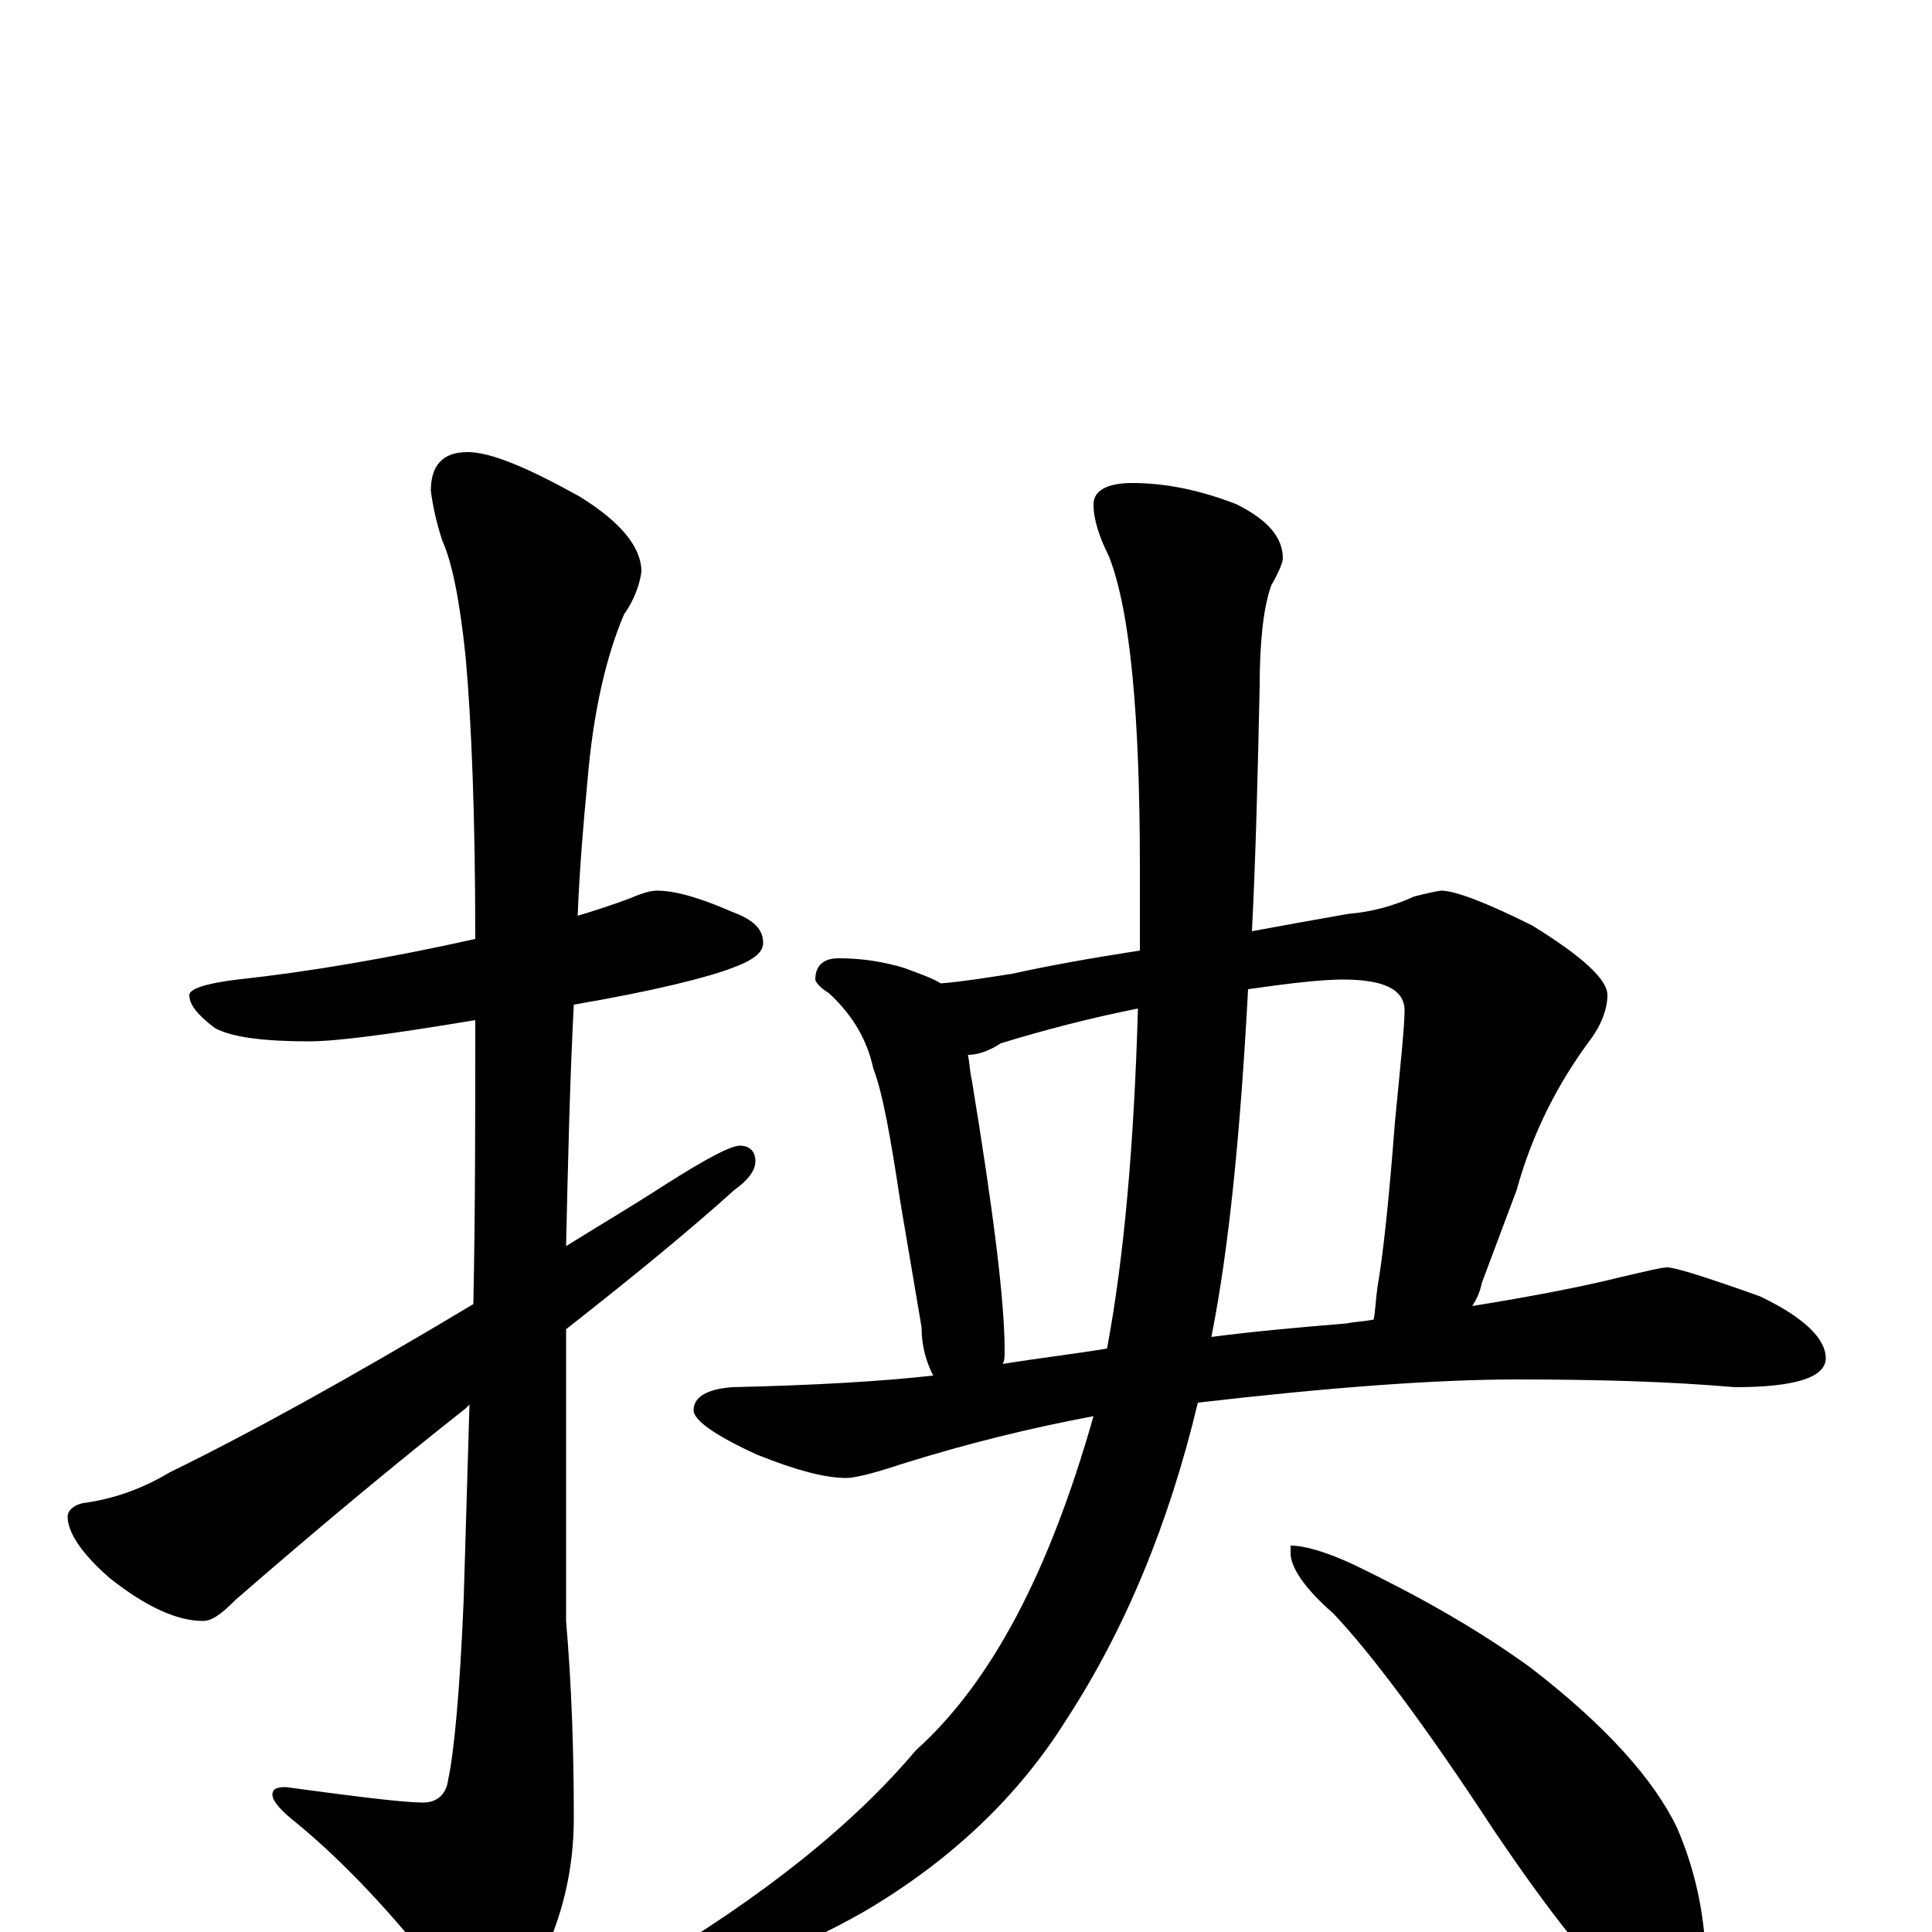 <?xml version="1.0" encoding="utf-8" ?>
<!DOCTYPE svg PUBLIC "-//W3C//DTD SVG 1.1//EN" "http://www.w3.org/Graphics/SVG/1.1/DTD/svg11.dtd">
<svg version="1.1" id="Layer_1" xmlns="http://www.w3.org/2000/svg" xmlns:xlink="http://www.w3.org/1999/xlink" x="0px" y="145px" width="1000px" height="1000px" viewBox="0 0 1000 1000" enable-background="new 0 0 1000 1000" xml:space="preserve">
<g id="Layer_1">
<path id="glyph" transform="matrix(1 0 0 -1 0 1000)" d="M340,539C350,539 363,535 379,528C390,524 395,519 395,512C395,507 390,503 379,499C366,494 338,487 297,480C295,442 294,400 293,355C309,365 326,375 343,386C365,400 378,407 383,407C388,407 391,404 391,399C391,394 387,389 380,384C359,365 330,341 293,312C293,298 293,284 293,270l0,-109C296,126 297,92 297,59C297,32 291,8 280,-15C270,-36 263,-46 258,-46C250,-46 241,-39 230,-25C203,10 177,37 154,56C145,63 141,68 141,71C141,74 143,75 148,75C185,70 209,67 219,67C226,67 231,71 232,79C235,93 238,124 240,172C241,205 242,238 243,273C242,272 242,272 241,271C208,245 168,212 122,172C115,165 110,161 105,161C92,161 76,168 57,183C42,196 35,207 35,215C35,218 38,221 43,222C58,224 73,229 88,238C127,257 180,286 245,325C246,372 246,421 246,472C204,465 175,461 160,461C137,461 120,463 111,468C102,475 98,480 98,485C98,488 106,491 123,493C160,497 201,504 246,514C246,578 244,627 241,660C238,689 234,709 229,720C226,729 224,738 223,746C223,759 229,766 242,766C254,766 273,758 300,743C321,730 332,717 332,704C331,697 328,689 323,682C314,661 307,632 304,595C302,574 300,551 299,526C309,529 318,532 326,535C333,538 337,539 340,539M434,504C447,504 458,502 468,499C476,496 482,494 487,491C499,492 511,494 524,496C542,500 564,504 590,508C590,522 590,536 590,551C590,630 585,684 574,712C569,722 566,731 566,739C566,746 573,750 586,750C604,750 622,746 640,739C656,731 664,722 664,711C664,709 662,704 658,697C654,686 652,668 652,645C651,599 650,557 648,518C664,521 681,524 698,527C710,528 721,531 732,536C740,538 745,539 746,539C753,539 769,533 793,521C819,505 832,493 832,485C832,478 829,470 824,463C806,439 793,413 785,384l-18,-48C766,331 764,327 762,324C793,329 819,334 839,339C852,342 860,344 863,344C867,344 883,339 911,329C934,318 945,307 945,297C945,287 929,282 898,282C863,285 826,286 785,286C744,286 689,282 620,274C605,211 582,156 552,110C527,70 492,37 448,11C408,-12 373,-23 344,-23C336,-23 332,-22 332,-19C395,18 442,56 474,94C513,129 543,186 566,267C534,261 501,253 466,242C451,237 442,235 438,235C427,235 412,239 392,247C370,257 359,265 359,270C359,277 366,281 379,282C422,283 456,285 483,288C479,296 477,304 477,313l-11,65C461,411 457,434 452,447C449,461 442,474 429,486C424,489 422,492 422,493C422,500 426,504 434,504M519,294C537,297 555,299 573,302C582,350 587,409 589,478C564,473 541,467 518,460C512,456 506,454 501,454C502,449 502,445 503,441C514,374 520,327 520,301C520,298 520,296 519,294M646,488C642,413 636,353 627,308C650,311 673,313 697,315C702,316 706,316 711,317C712,322 712,327 713,334C716,351 719,380 722,419C725,450 727,469 727,477C727,488 716,493 695,493C684,493 667,491 646,488M668,200C675,200 686,197 701,190C732,175 763,158 792,137C831,107 856,79 868,54C878,31 883,6 883,-19C883,-25 882,-31 879,-38C876,-43 872,-46 867,-46C862,-46 854,-42 842,-33C825,-19 802,10 773,53C737,108 709,145 690,165C675,178 668,189 668,196z"/>
</g>
</svg>
